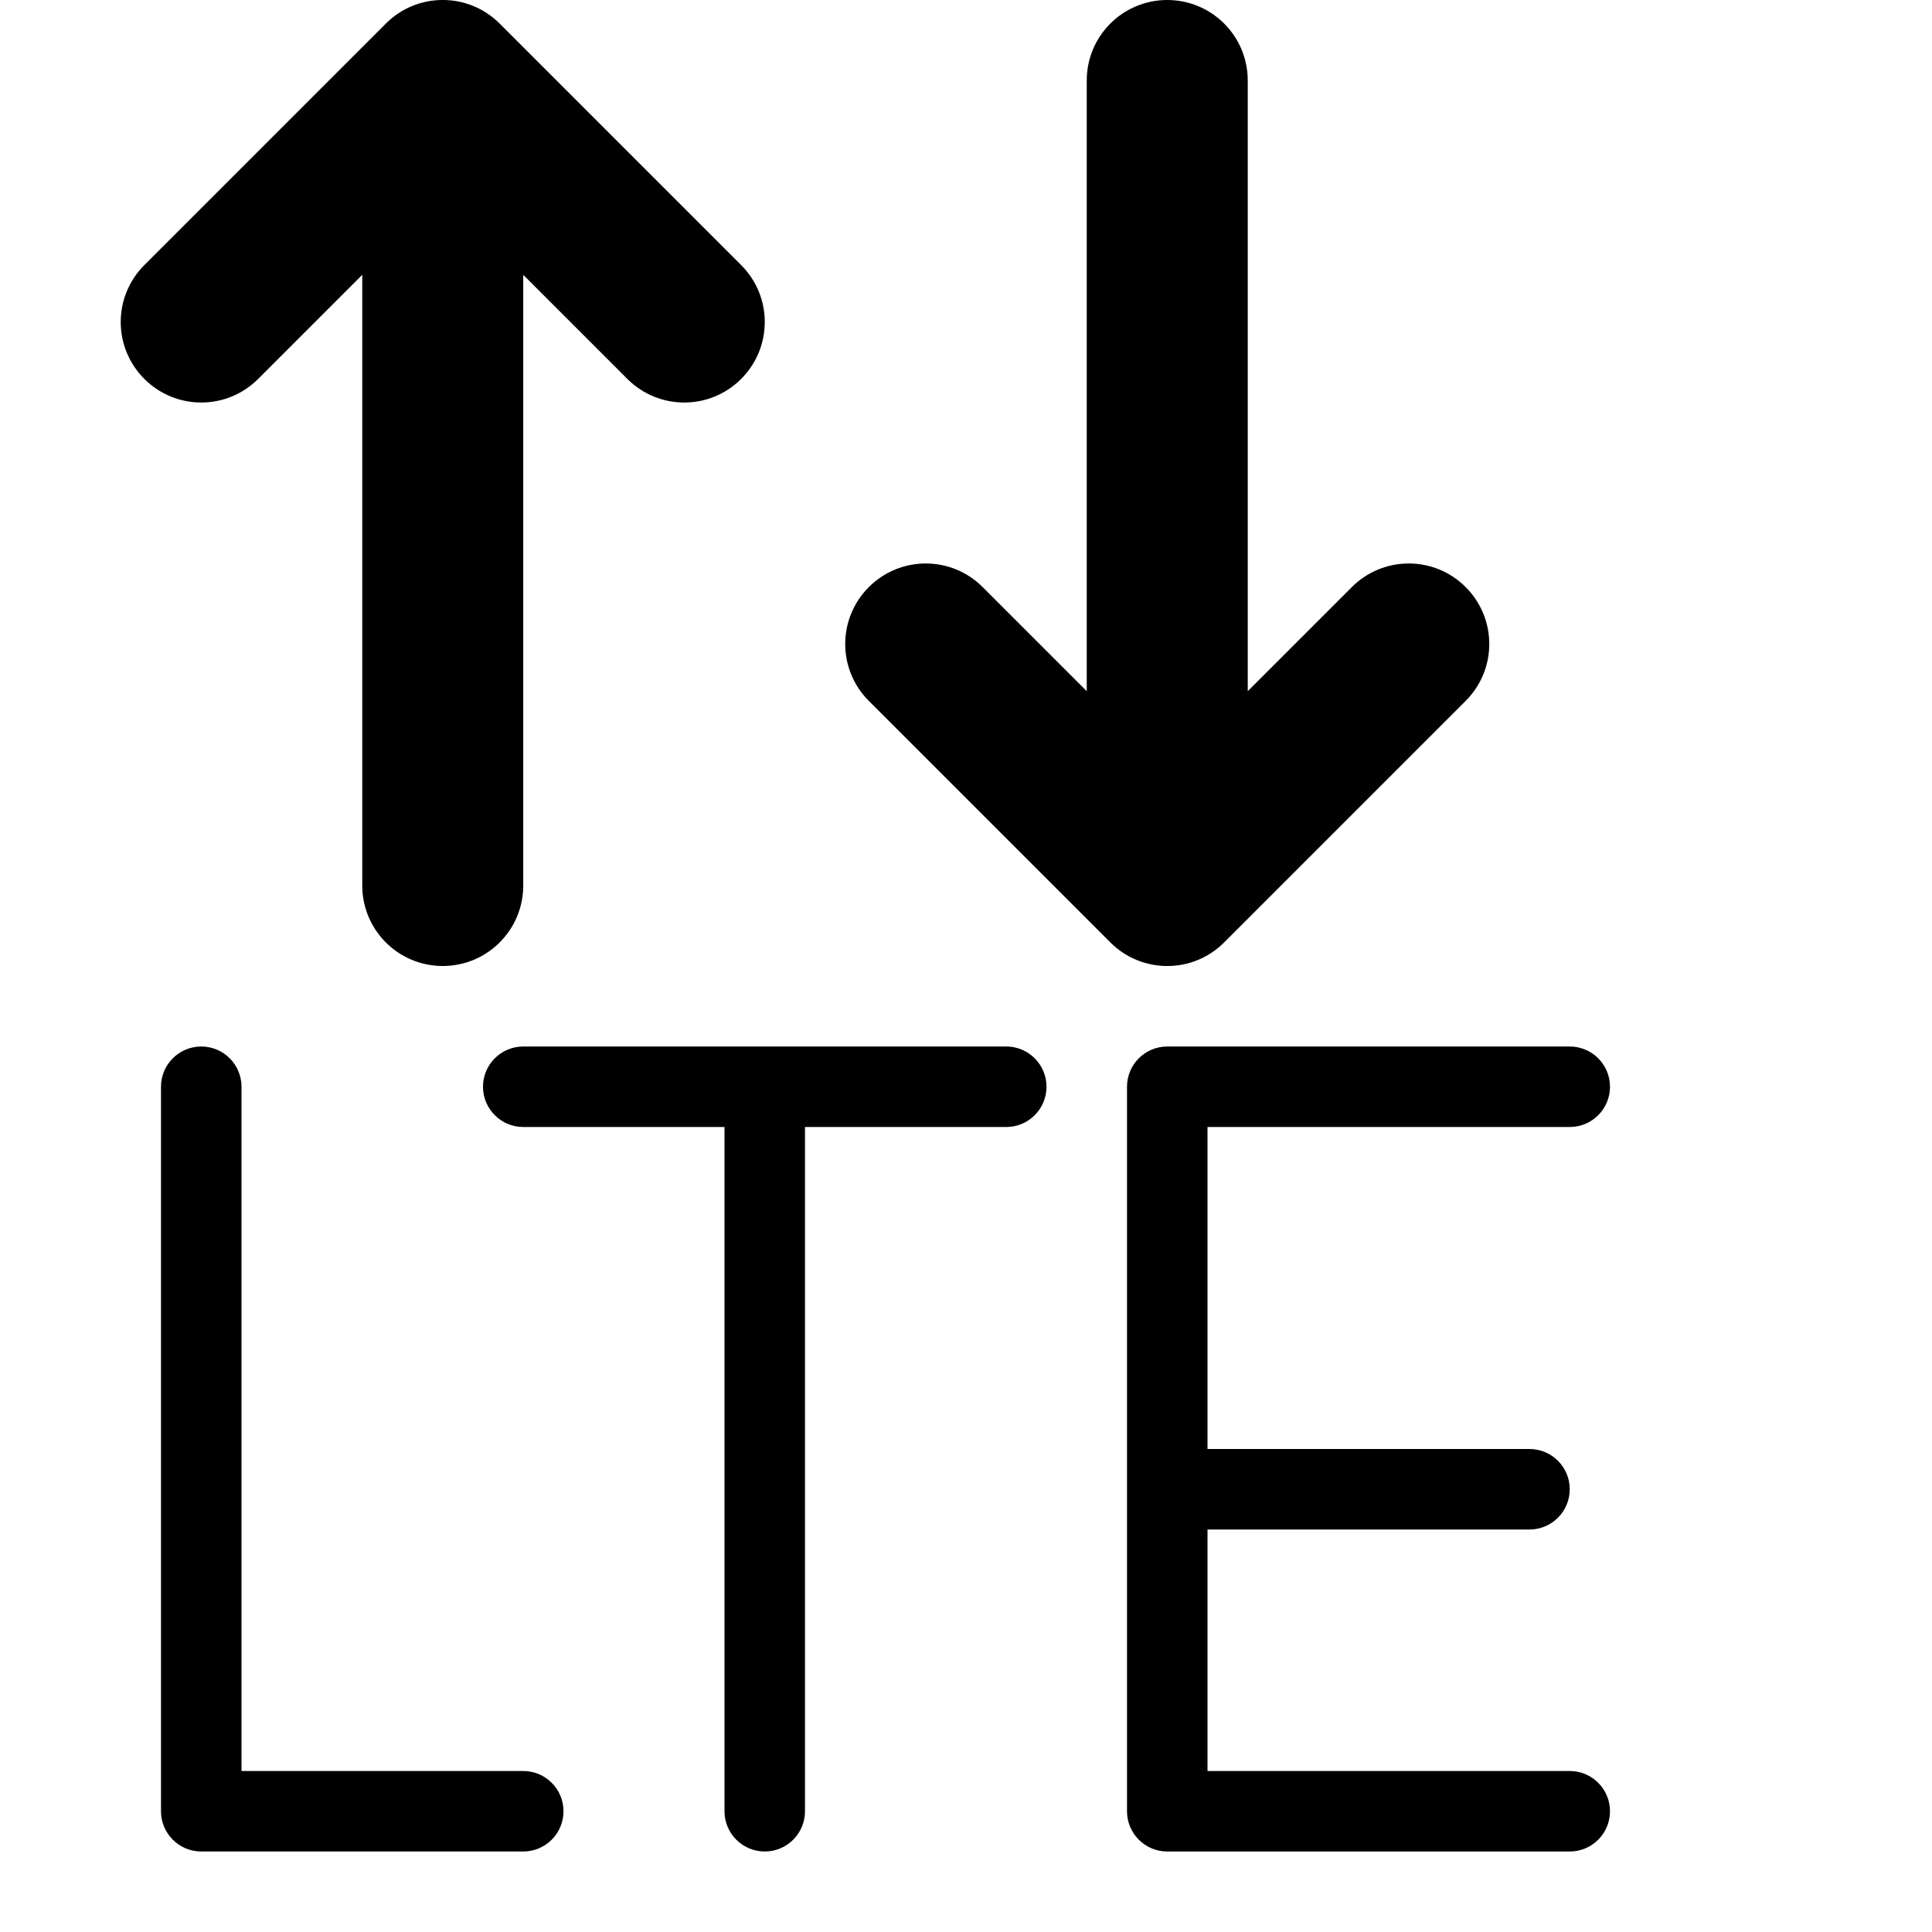 <?xml version="1.0" encoding="utf-8"?>
<!-- Generator: Adobe Illustrator 19.2.1, SVG Export Plug-In . SVG Version: 6.00 Build 0)  -->
<svg version="1.1" xmlns="http://www.w3.org/2000/svg" xmlns:xlink="http://www.w3.org/1999/xlink" x="0px" y="0px" width="24px"
	 height="24px" viewBox="0 0 24 24" enable-background="new 0 0 24 24" xml:space="preserve">
<g id="Filled_Icons_1_">
	<g id="Filled_Icons">
	</g>
	<g id="New_icons">
		<g>
			<g>
				<path d="M9.207,3.293l-3-3c-0.391-0.391-1.023-0.391-1.414,0l-3,3c-0.391,0.391-0.391,1.023,0,1.414
					c0.391,0.391,1.023,0.391,1.414,0L4.5,3.414V11c0,0.553,0.448,1,1,1s1-0.447,1-1V3.414l1.293,1.293
					c0.391,0.391,1.023,0.391,1.414,0C9.598,4.316,9.598,3.684,9.207,3.293z"/>
				<path d="M18.207,7.293c-0.391-0.391-1.023-0.391-1.414,0L15.5,8.586V1c0-0.553-0.448-1-1-1s-1,0.447-1,1v7.586l-1.293-1.293
					c-0.391-0.391-1.023-0.391-1.414,0c-0.391,0.391-0.391,1.023,0,1.414l3,3c0.391,0.391,1.023,0.391,1.414,0l3-3
					C18.598,8.316,18.598,7.684,18.207,7.293z"/>
			</g>
			<g>
				<path d="M6.5,22H3v-8.5C3,13.224,2.776,13,2.5,13S2,13.224,2,13.5v9C2,22.776,2.224,23,2.5,23h4C6.776,23,7,22.776,7,22.5
					C7,22.224,6.776,22,6.5,22z"/>
				<path d="M12.5,13h-6C6.224,13,6,13.224,6,13.5C6,13.776,6.224,14,6.5,14H9v8.5C9,22.776,9.224,23,9.5,23s0.5-0.224,0.5-0.5V14
					h2.5c0.276,0,0.5-0.224,0.5-0.5C13,13.224,12.776,13,12.5,13z"/>
				<path d="M19.5,22H15v-3h4c0.276,0,0.5-0.224,0.5-0.5c0-0.276-0.224-0.5-0.5-0.5h-4v-4h4.5c0.276,0,0.5-0.224,0.5-0.5
					c0-0.276-0.224-0.5-0.5-0.5h-5c-0.276,0-0.5,0.224-0.5,0.5v9c0,0.276,0.224,0.5,0.5,0.5h5c0.276,0,0.5-0.224,0.5-0.5
					C20,22.224,19.776,22,19.5,22z"/>
			</g>
		</g>
	</g>
</g>
<g id="Invisible_Shape">
	<rect fill="none" width="24" height="24"/>
</g>
</svg>
